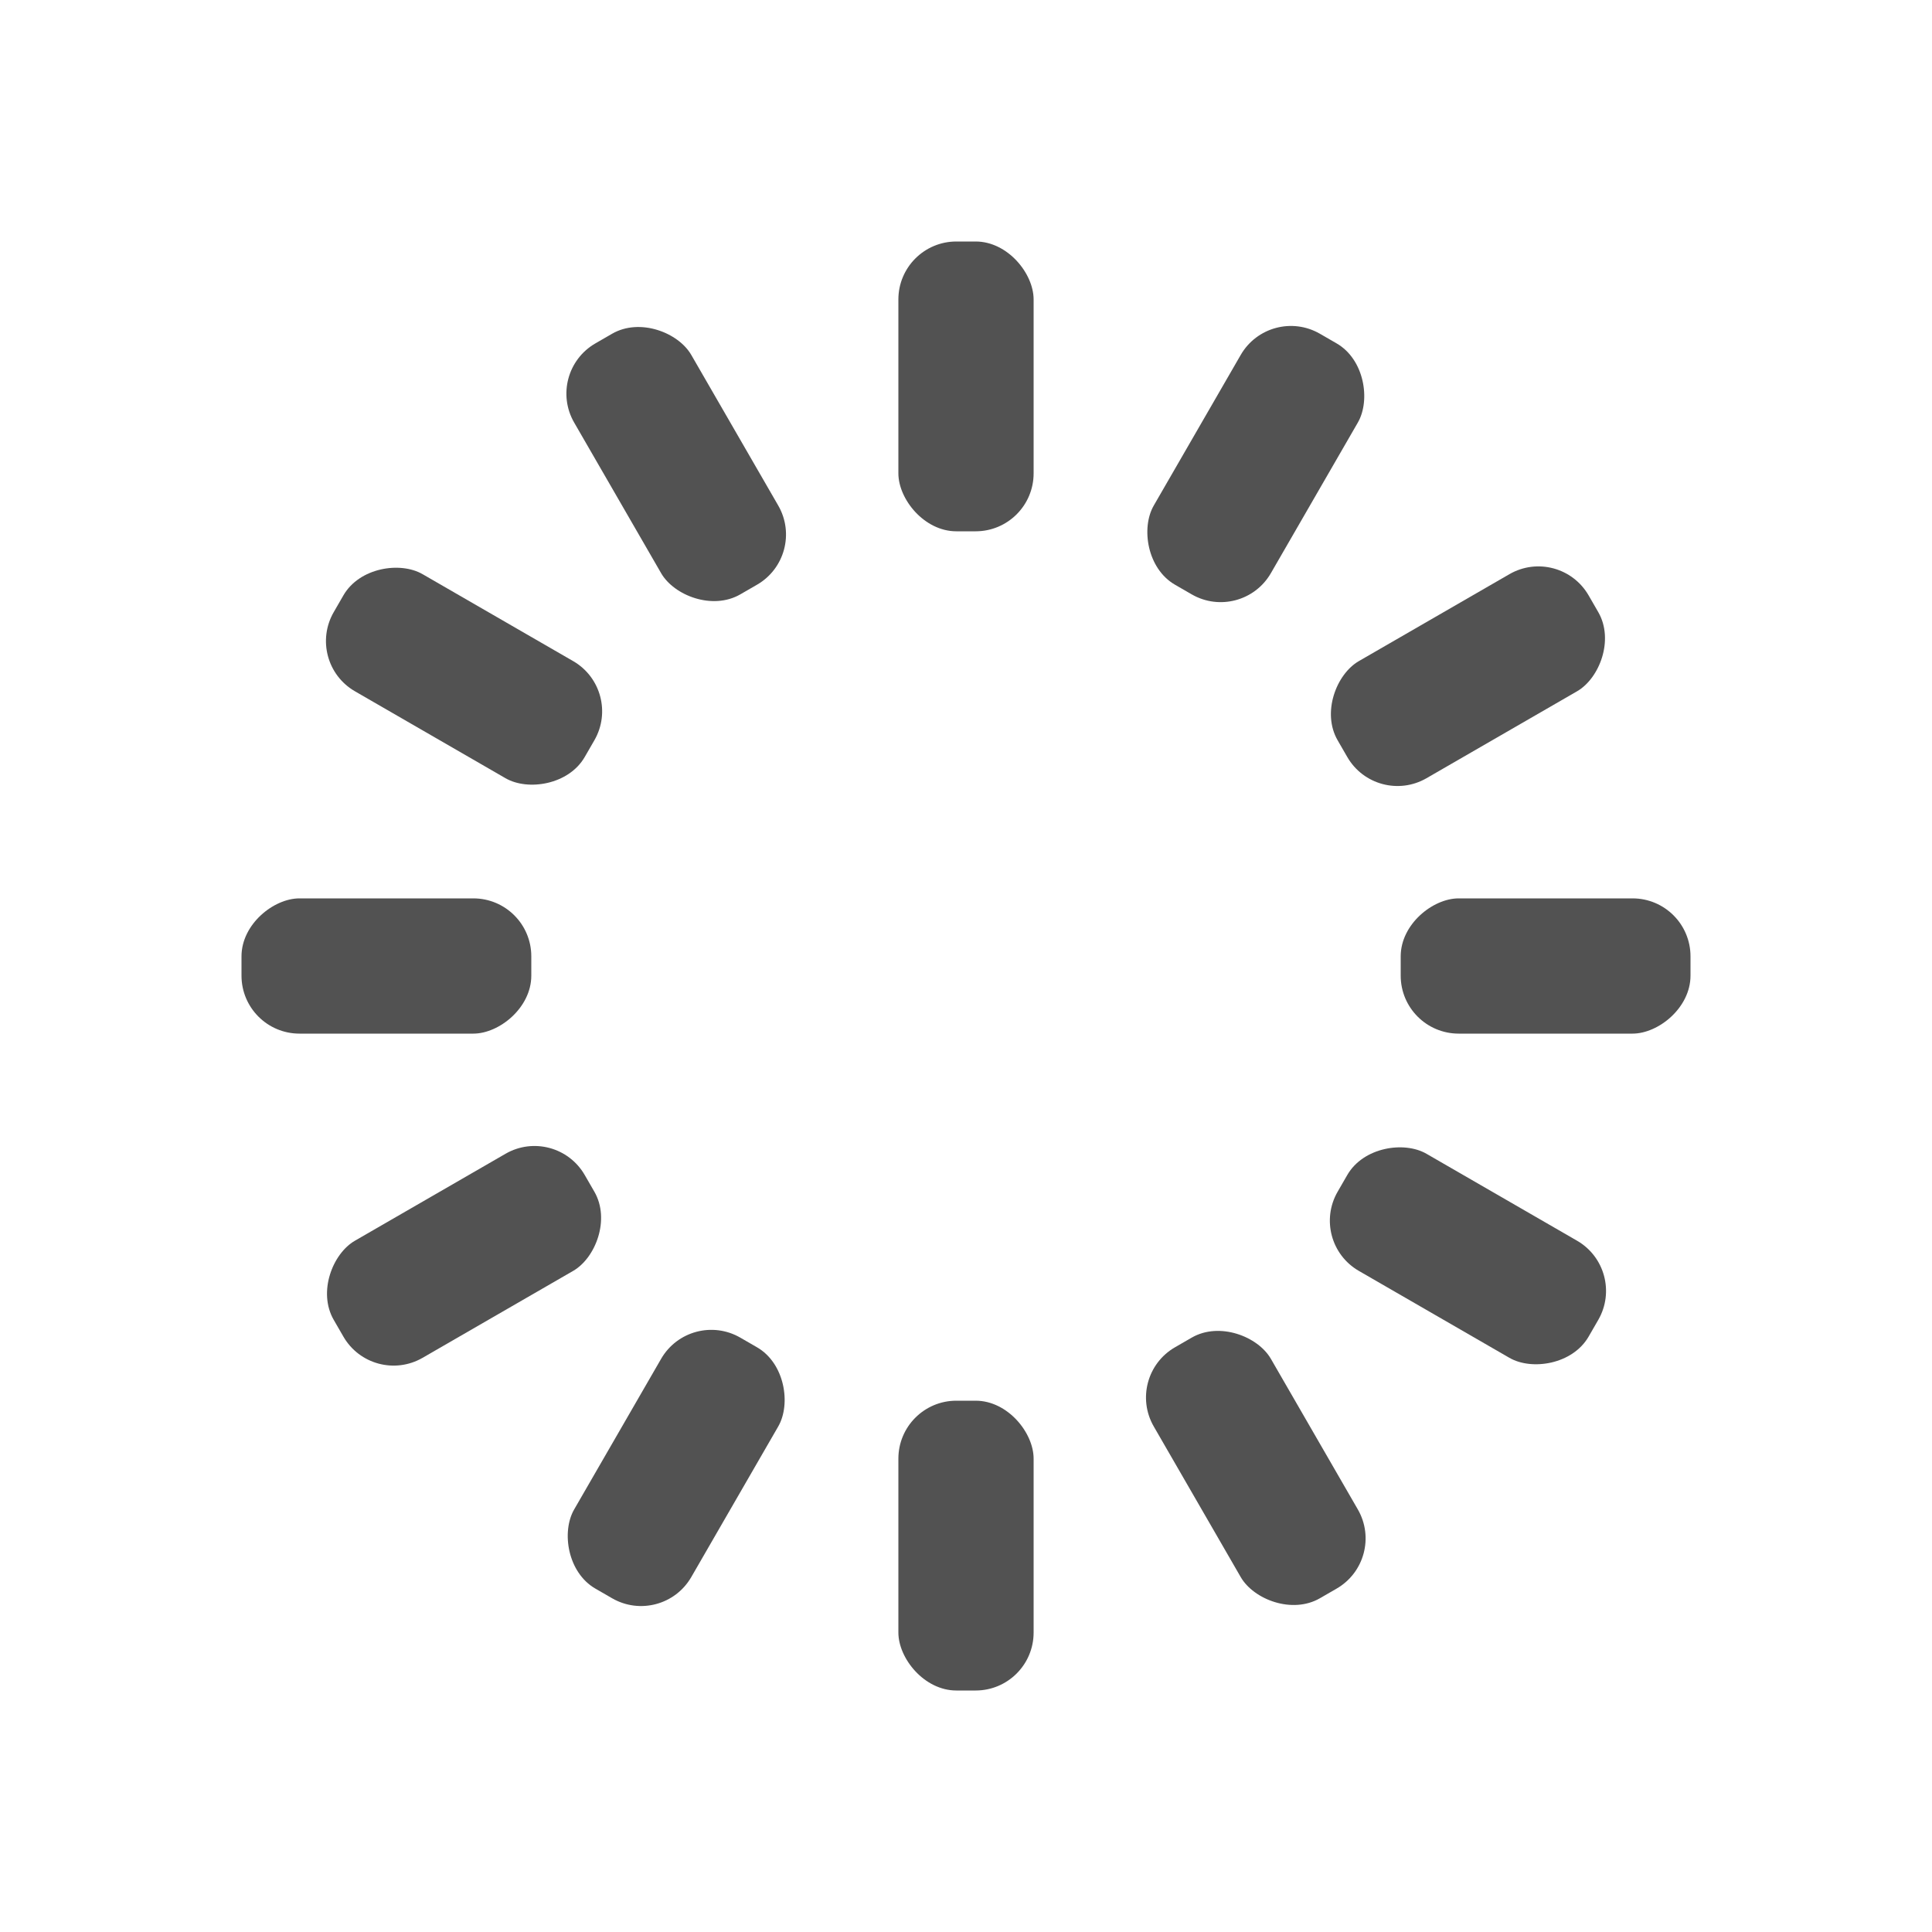 <svg width='150px' height='150px' xmlns="http://www.w3.org/2000/svg" viewBox="0 0 100 100"
     preserveAspectRatio="xMidYMid" class="uil-default">
    <rect x="0" y="0" width="100" height="100" fill="none" class="bk"></rect>
    <rect x='46.5' y='42.5' width='7' height='15' rx='3' ry='3' fill='rgba(0%,0%,0%,0.679)'
          transform='rotate(0 50 50) translate(0 -30)'>
        <animate attributeName='opacity' from='1' to='0' dur='1s' begin='0s' repeatCount='indefinite'/>
    </rect>
    <rect x='46.5' y='42.5' width='7' height='15' rx='3' ry='3' fill='rgba(0%,0%,0%,0.679)'
          transform='rotate(30 50 50) translate(0 -30)'>
        <animate attributeName='opacity' from='1' to='0' dur='1s' begin='0.083s'
                 repeatCount='indefinite'/>
    </rect>
    <rect x='46.5' y='42.5' width='7' height='15' rx='3' ry='3' fill='rgba(0%,0%,0%,0.679)'
          transform='rotate(60 50 50) translate(0 -30)'>
        <animate attributeName='opacity' from='1' to='0' dur='1s' begin='0.167s'
                 repeatCount='indefinite'/>
    </rect>
    <rect x='46.5' y='42.5' width='7' height='15' rx='3' ry='3' fill='rgba(0%,0%,0%,0.679)'
          transform='rotate(90 50 50) translate(0 -30)'>
        <animate attributeName='opacity' from='1' to='0' dur='1s' begin='0.25s' repeatCount='indefinite'/>
    </rect>
    <rect x='46.5' y='42.5' width='7' height='15' rx='3' ry='3' fill='rgba(0%,0%,0%,0.679)'
          transform='rotate(120 50 50) translate(0 -30)'>
        <animate attributeName='opacity' from='1' to='0' dur='1s' begin='0.333s' repeatCount='indefinite'/>
    </rect>
    <rect x='46.5' y='42.5' width='7' height='15' rx='3' ry='3' fill='rgba(0%,0%,0%,0.679)'
          transform='rotate(150 50 50) translate(0 -30)'>
        <animate attributeName='opacity' from='1' to='0' dur='1s' begin='0.417s' repeatCount='indefinite'/>
    </rect>
    <rect x='46.5' y='42.5' width='7' height='15' rx='3' ry='3' fill='rgba(0%,0%,0%,0.679)'
          transform='rotate(180 50 50) translate(0 -30)'>
        <animate attributeName='opacity' from='1' to='0' dur='1s' begin='0.5s' repeatCount='indefinite'/>
    </rect>
    <rect x='46.5' y='42.5' width='7' height='15' rx='3' ry='3' fill='rgba(0%,0%,0%,0.679)'
          transform='rotate(210 50 50) translate(0 -30)'>
        <animate attributeName='opacity' from='1' to='0' dur='1s' begin='0.583s' repeatCount='indefinite'/>
    </rect>
    <rect x='46.5' y='42.5' width='7' height='15' rx='3' ry='3' fill='rgba(0%,0%,0%,0.679)'
          transform='rotate(240 50 50) translate(0 -30)'>
        <animate attributeName='opacity' from='1' to='0' dur='1s' begin='0.667s' repeatCount='indefinite'/>
    </rect>
    <rect x='46.5' y='42.5' width='7' height='15' rx='3' ry='3' fill='rgba(0%,0%,0%,0.679)'
          transform='rotate(270 50 50) translate(0 -30)'>
        <animate attributeName='opacity' from='1' to='0' dur='1s' begin='0.75s' repeatCount='indefinite'/>
    </rect>
    <rect x='46.5' y='42.5' width='7' height='15' rx='3' ry='3' fill='rgba(0%,0%,0%,0.679)'
          transform='rotate(300 50 50) translate(0 -30)'>
        <animate attributeName='opacity' from='1' to='0' dur='1s' begin='0.833s' repeatCount='indefinite'/>
    </rect>
    <rect x='46.5' y='42.5' width='7' height='15' rx='3' ry='3' fill='rgba(0%,0%,0%,0.679)'
          transform='rotate(330 50 50) translate(0 -30)'>
        <animate attributeName='opacity' from='1' to='0' dur='1s' begin='0.917s' repeatCount='indefinite'/>
    </rect>
</svg>